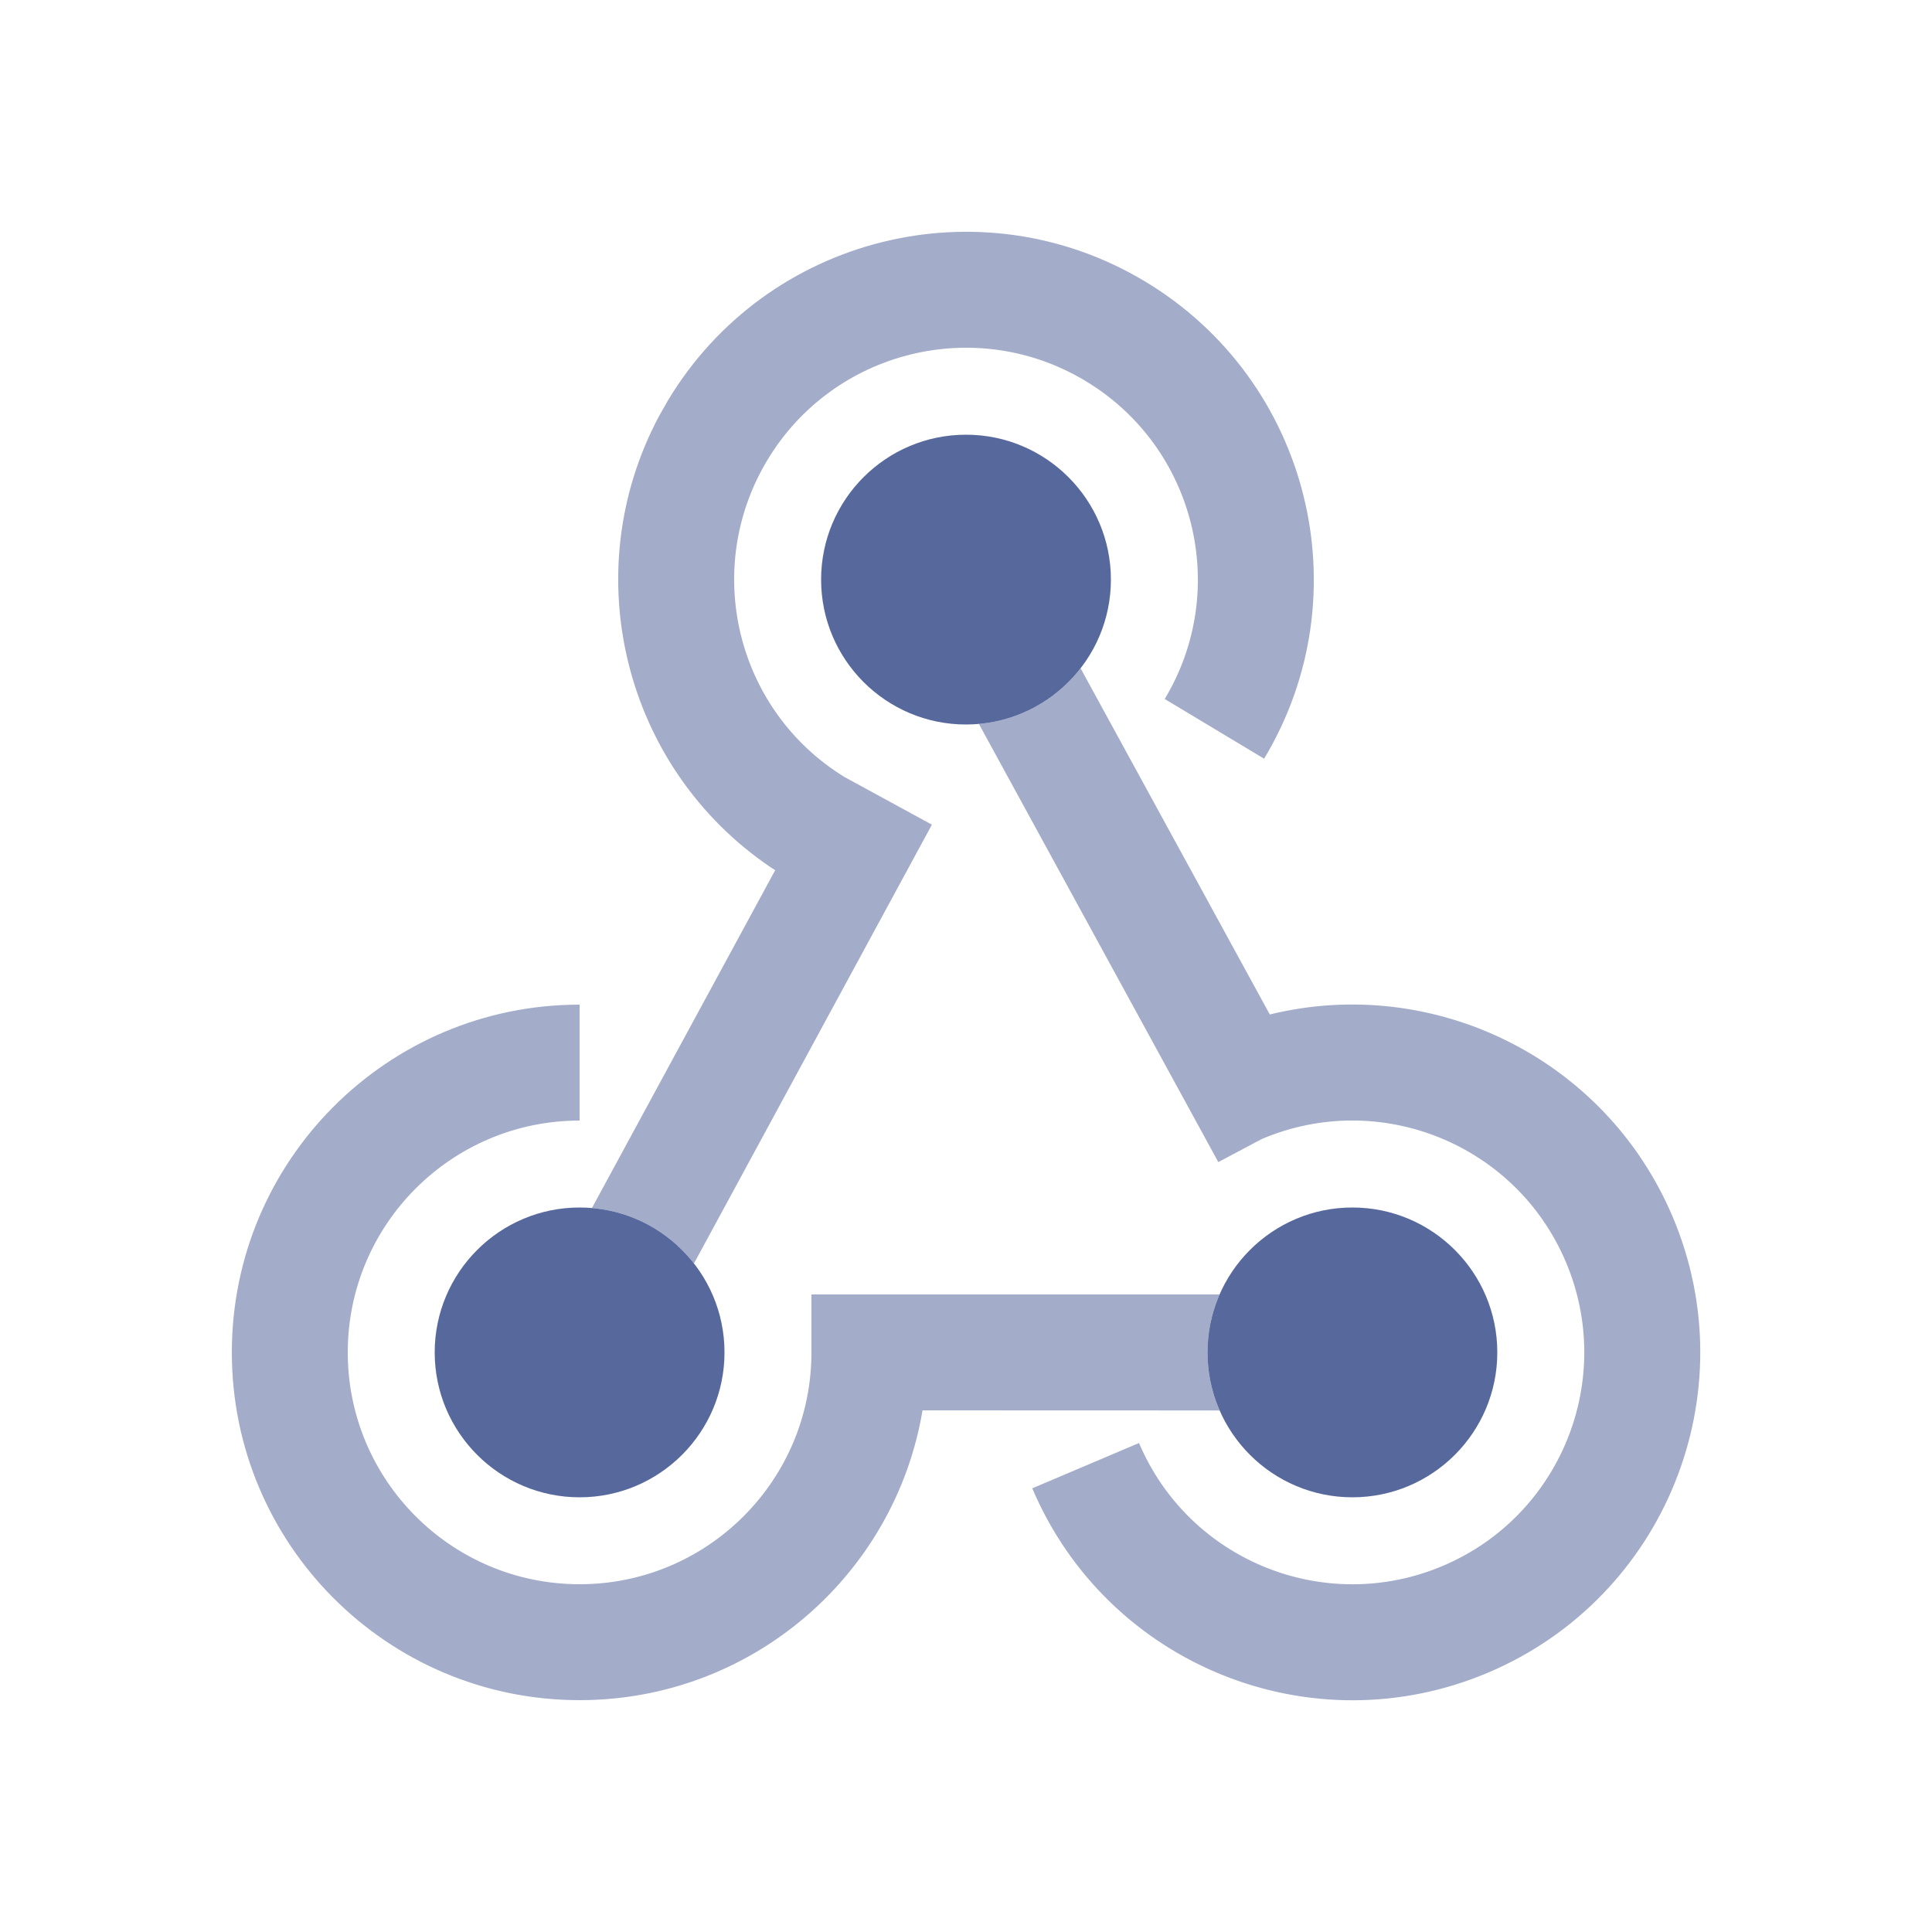 <?xml version="1.0" encoding="UTF-8"?>
<svg width="20px" height="20px" viewBox="0 0 20 20" version="1.1" xmlns="http://www.w3.org/2000/svg" xmlns:xlink="http://www.w3.org/1999/xlink">
    <title>webhook-push-strategy-second-menu</title>
    <g id="webhook-push-strategy-second-menu" stroke="none" stroke-width="1" fill="none" fill-rule="evenodd">
        <g id="webhook-push-strategy">
            <rect id="矩形" x="0" y="0" width="20" height="20"></rect>
            <path d="M10,7.5 C10.828,7.5 11.5,6.828 11.5,6 C11.5,5.172 10.828,4.5 10,4.5 C9.172,4.5 8.5,5.172 8.5,6 C8.5,6.828 9.172,7.5 10,7.5 Z M6,15.5 C6.828,15.5 7.5,14.828 7.5,14 C7.5,13.172 6.828,12.5 6,12.5 C5.172,12.5 4.5,13.172 4.5,14 C4.5,14.828 5.172,15.5 6,15.5 Z M14,15.5 C14.828,15.5 15.5,14.828 15.5,14 C15.5,13.172 14.828,12.5 14,12.5 C13.172,12.5 12.5,13.172 12.5,14 C12.5,14.828 13.172,15.5 14,15.5 Z" id="形状结合" fill="#57689C"></path>
            <path d="M6,10.4 L6,11.6 C4.675,11.6 3.6,12.675 3.6,14 C3.6,15.325 4.675,16.4 6,16.4 C7.325,16.4 8.4,15.325 8.4,14 L8.4,13.4 L12.625,13.4 C12.544,13.584 12.5,13.787 12.5,14 C12.5,14.214 12.545,14.417 12.625,14.601 L9.55,14.6 C9.264,16.303 7.784,17.6 6,17.6 C4.012,17.6 2.4,15.988 2.4,14 C2.4,12.012 4.012,10.4 6,10.4 Z M11.186,6.918 L13.145,10.502 C14.83,10.088 16.614,10.945 17.314,12.593 C18.091,14.424 17.237,16.537 15.407,17.314 C13.576,18.091 11.463,17.237 10.686,15.407 L11.791,14.938 C12.309,16.158 13.718,16.727 14.938,16.209 C16.158,15.691 16.727,14.282 16.209,13.062 C15.691,11.842 14.282,11.273 13.062,11.791 L12.612,12.03 L10.133,7.493 L10.144,7.493 C10.568,7.453 10.94,7.236 11.186,6.918 Z M11.854,2.914 C13.558,3.938 14.11,6.15 13.086,7.854 L12.057,7.236 C12.74,6.1 12.372,4.625 11.236,3.943 C10.1,3.26 8.625,3.628 7.943,4.764 C7.265,5.893 7.623,7.355 8.741,8.043 L9.647,8.537 L7.184,13.079 C6.934,12.758 6.557,12.542 6.128,12.505 L8.025,9.008 L7.979,8.979 C6.459,7.95 5.958,5.934 6.82,4.312 L6.914,4.146 C7.938,2.442 10.15,1.89 11.854,2.914 Z" id="形状结合" fill="#57689C" fill-rule="nonzero" opacity="0.55"></path>
        </g>
    </g>
</svg>